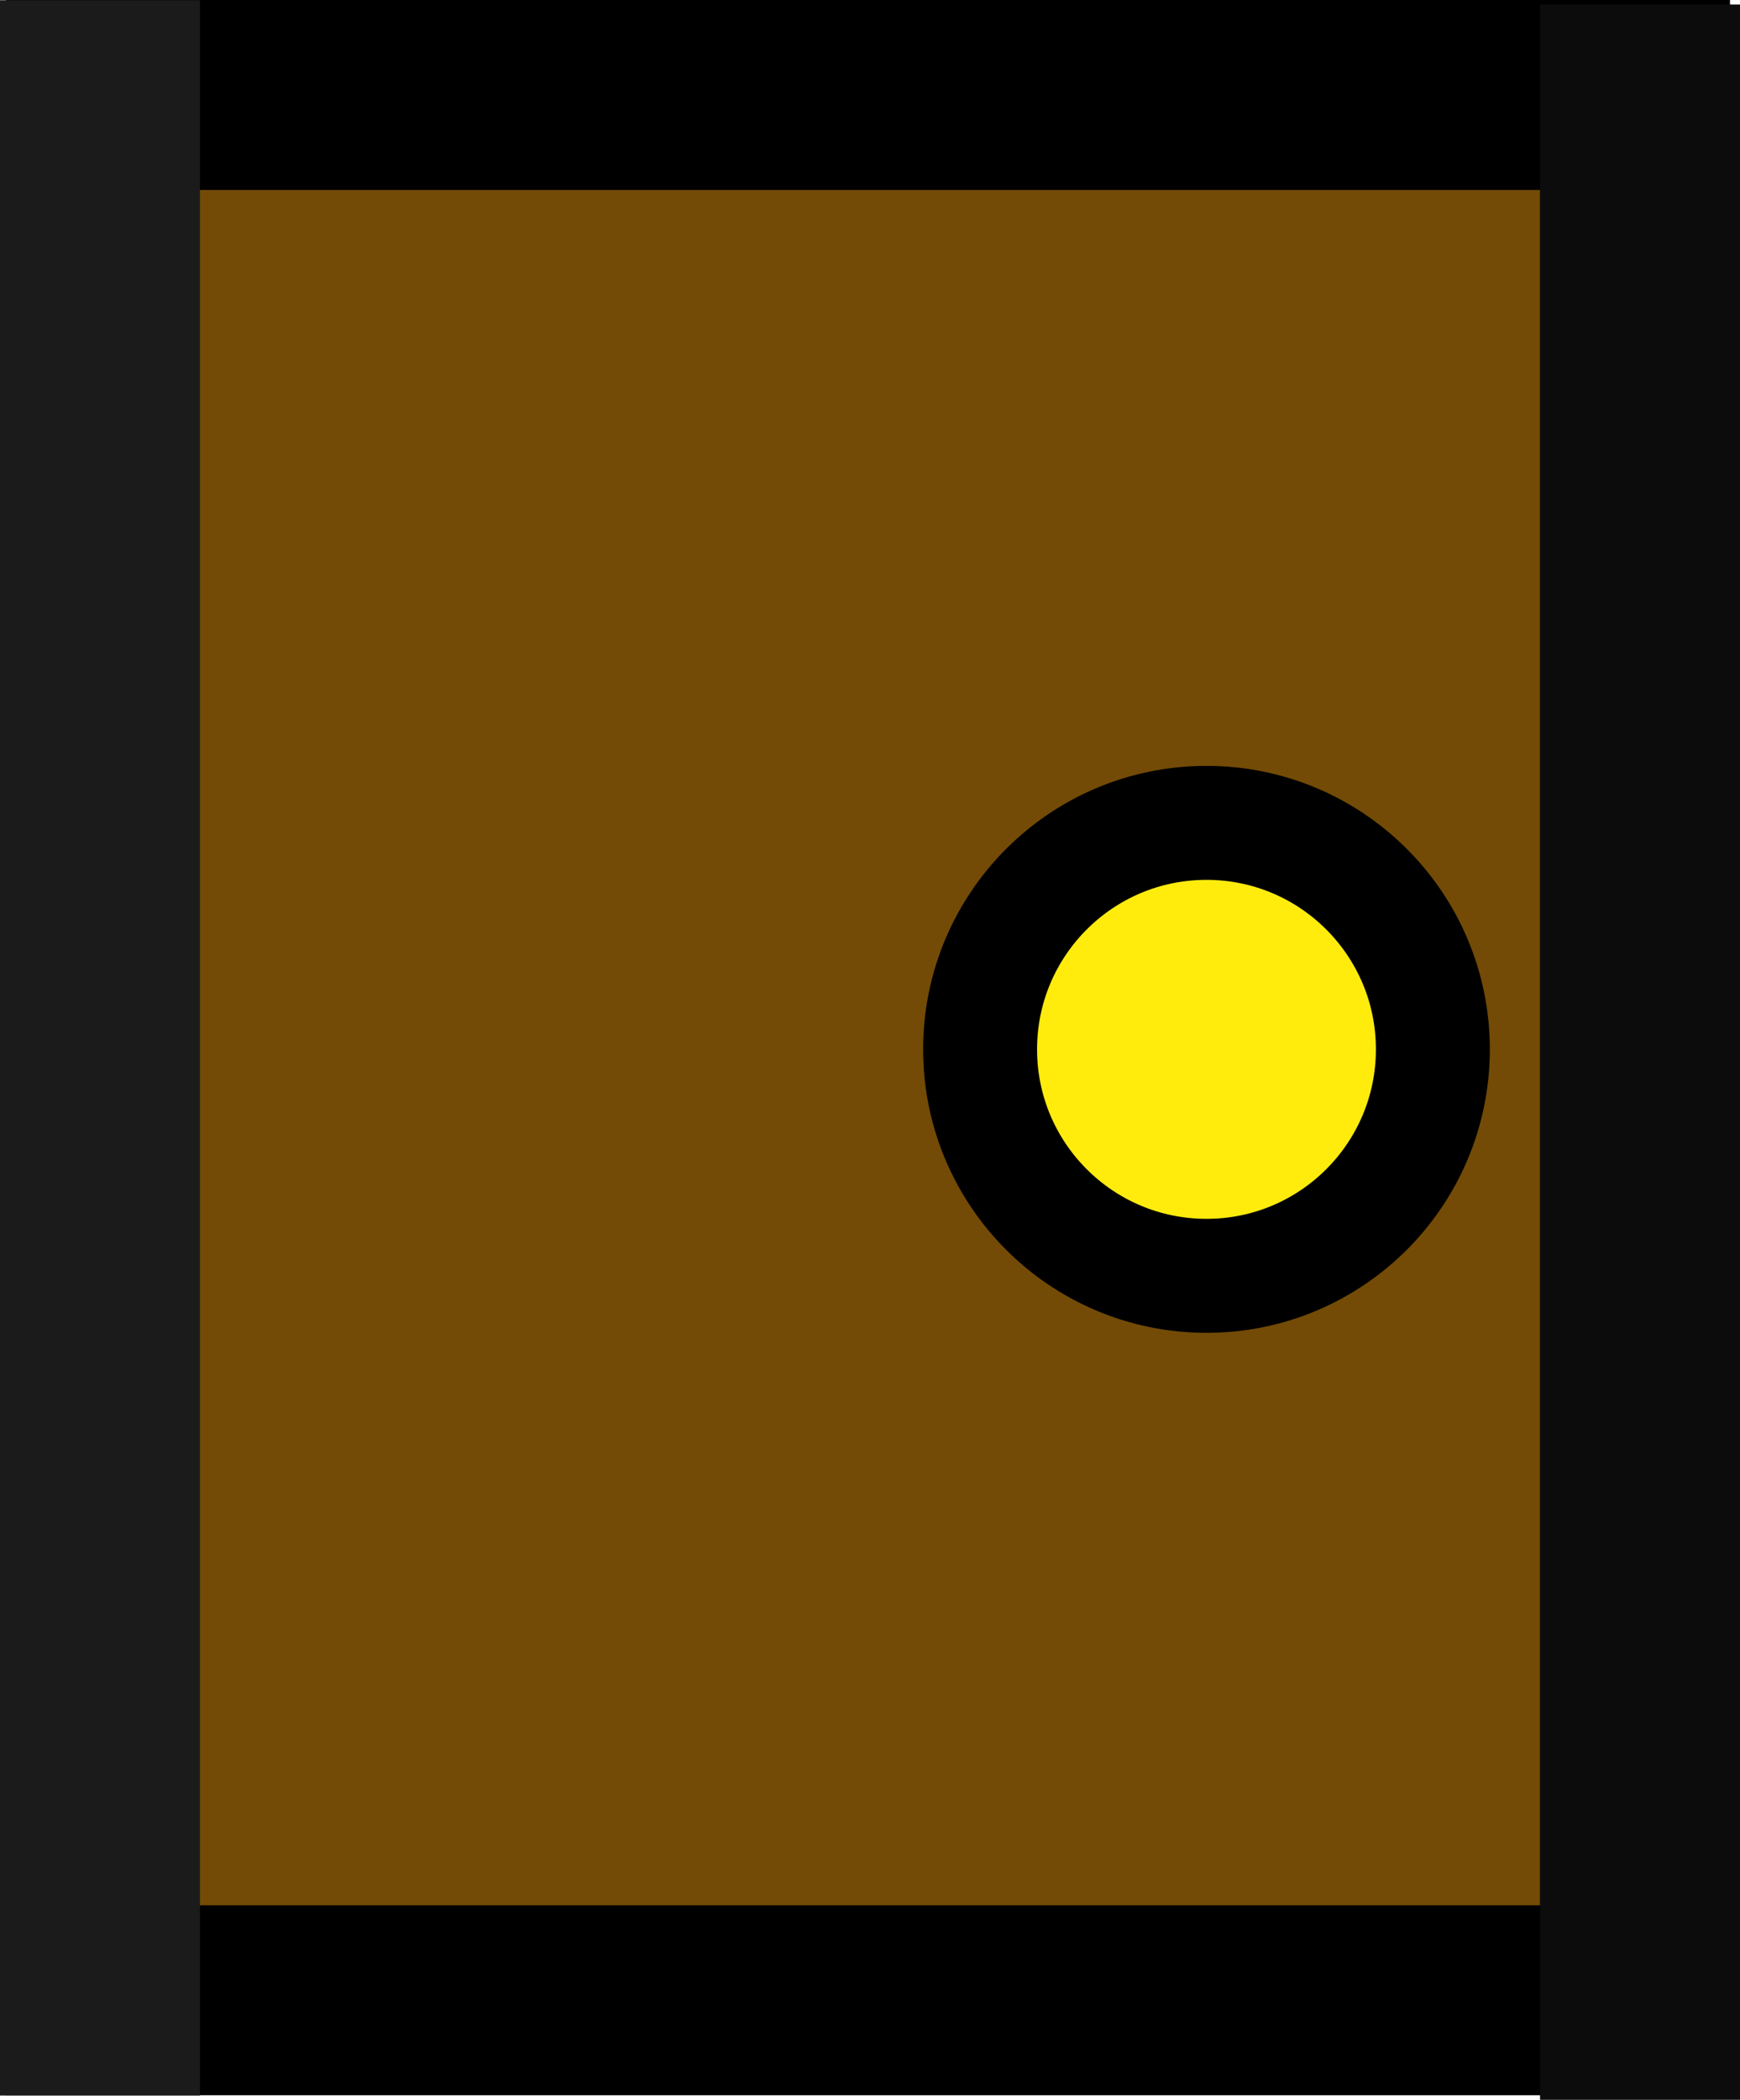 <svg version="1.1" xmlns="http://www.w3.org/2000/svg" xmlns:xlink="http://www.w3.org/1999/xlink" width="45.816" height="55.268" viewBox="0,0,45.816,55.268"><g transform="translate(-103.4,-201.38)"><g stroke-miterlimit="10"><path d="M106.055,254.028v-50.149h40.398v50.149z" fill="#734b06" stroke="#000000" stroke-width="5"/><path d="M141.129,228.999c0,3.292 -2.669,5.961 -5.961,5.961c-3.292,0 -5.961,-2.669 -5.961,-5.961c0,-3.292 2.669,-5.961 5.961,-5.961c3.292,0 5.961,2.669 5.961,5.961z" fill="#ffec0d" stroke="#000000" stroke-width="3"/><path d="M105.9,254.035v-50.149h0.265v50.149z" fill="#734b06" stroke="#1b1b1b" stroke-width="5"/><path d="M146.451,254.148v-50.149h0.265v50.149z" fill="#734b06" stroke="#0c0c0c" stroke-width="5"/></g></g></svg>
